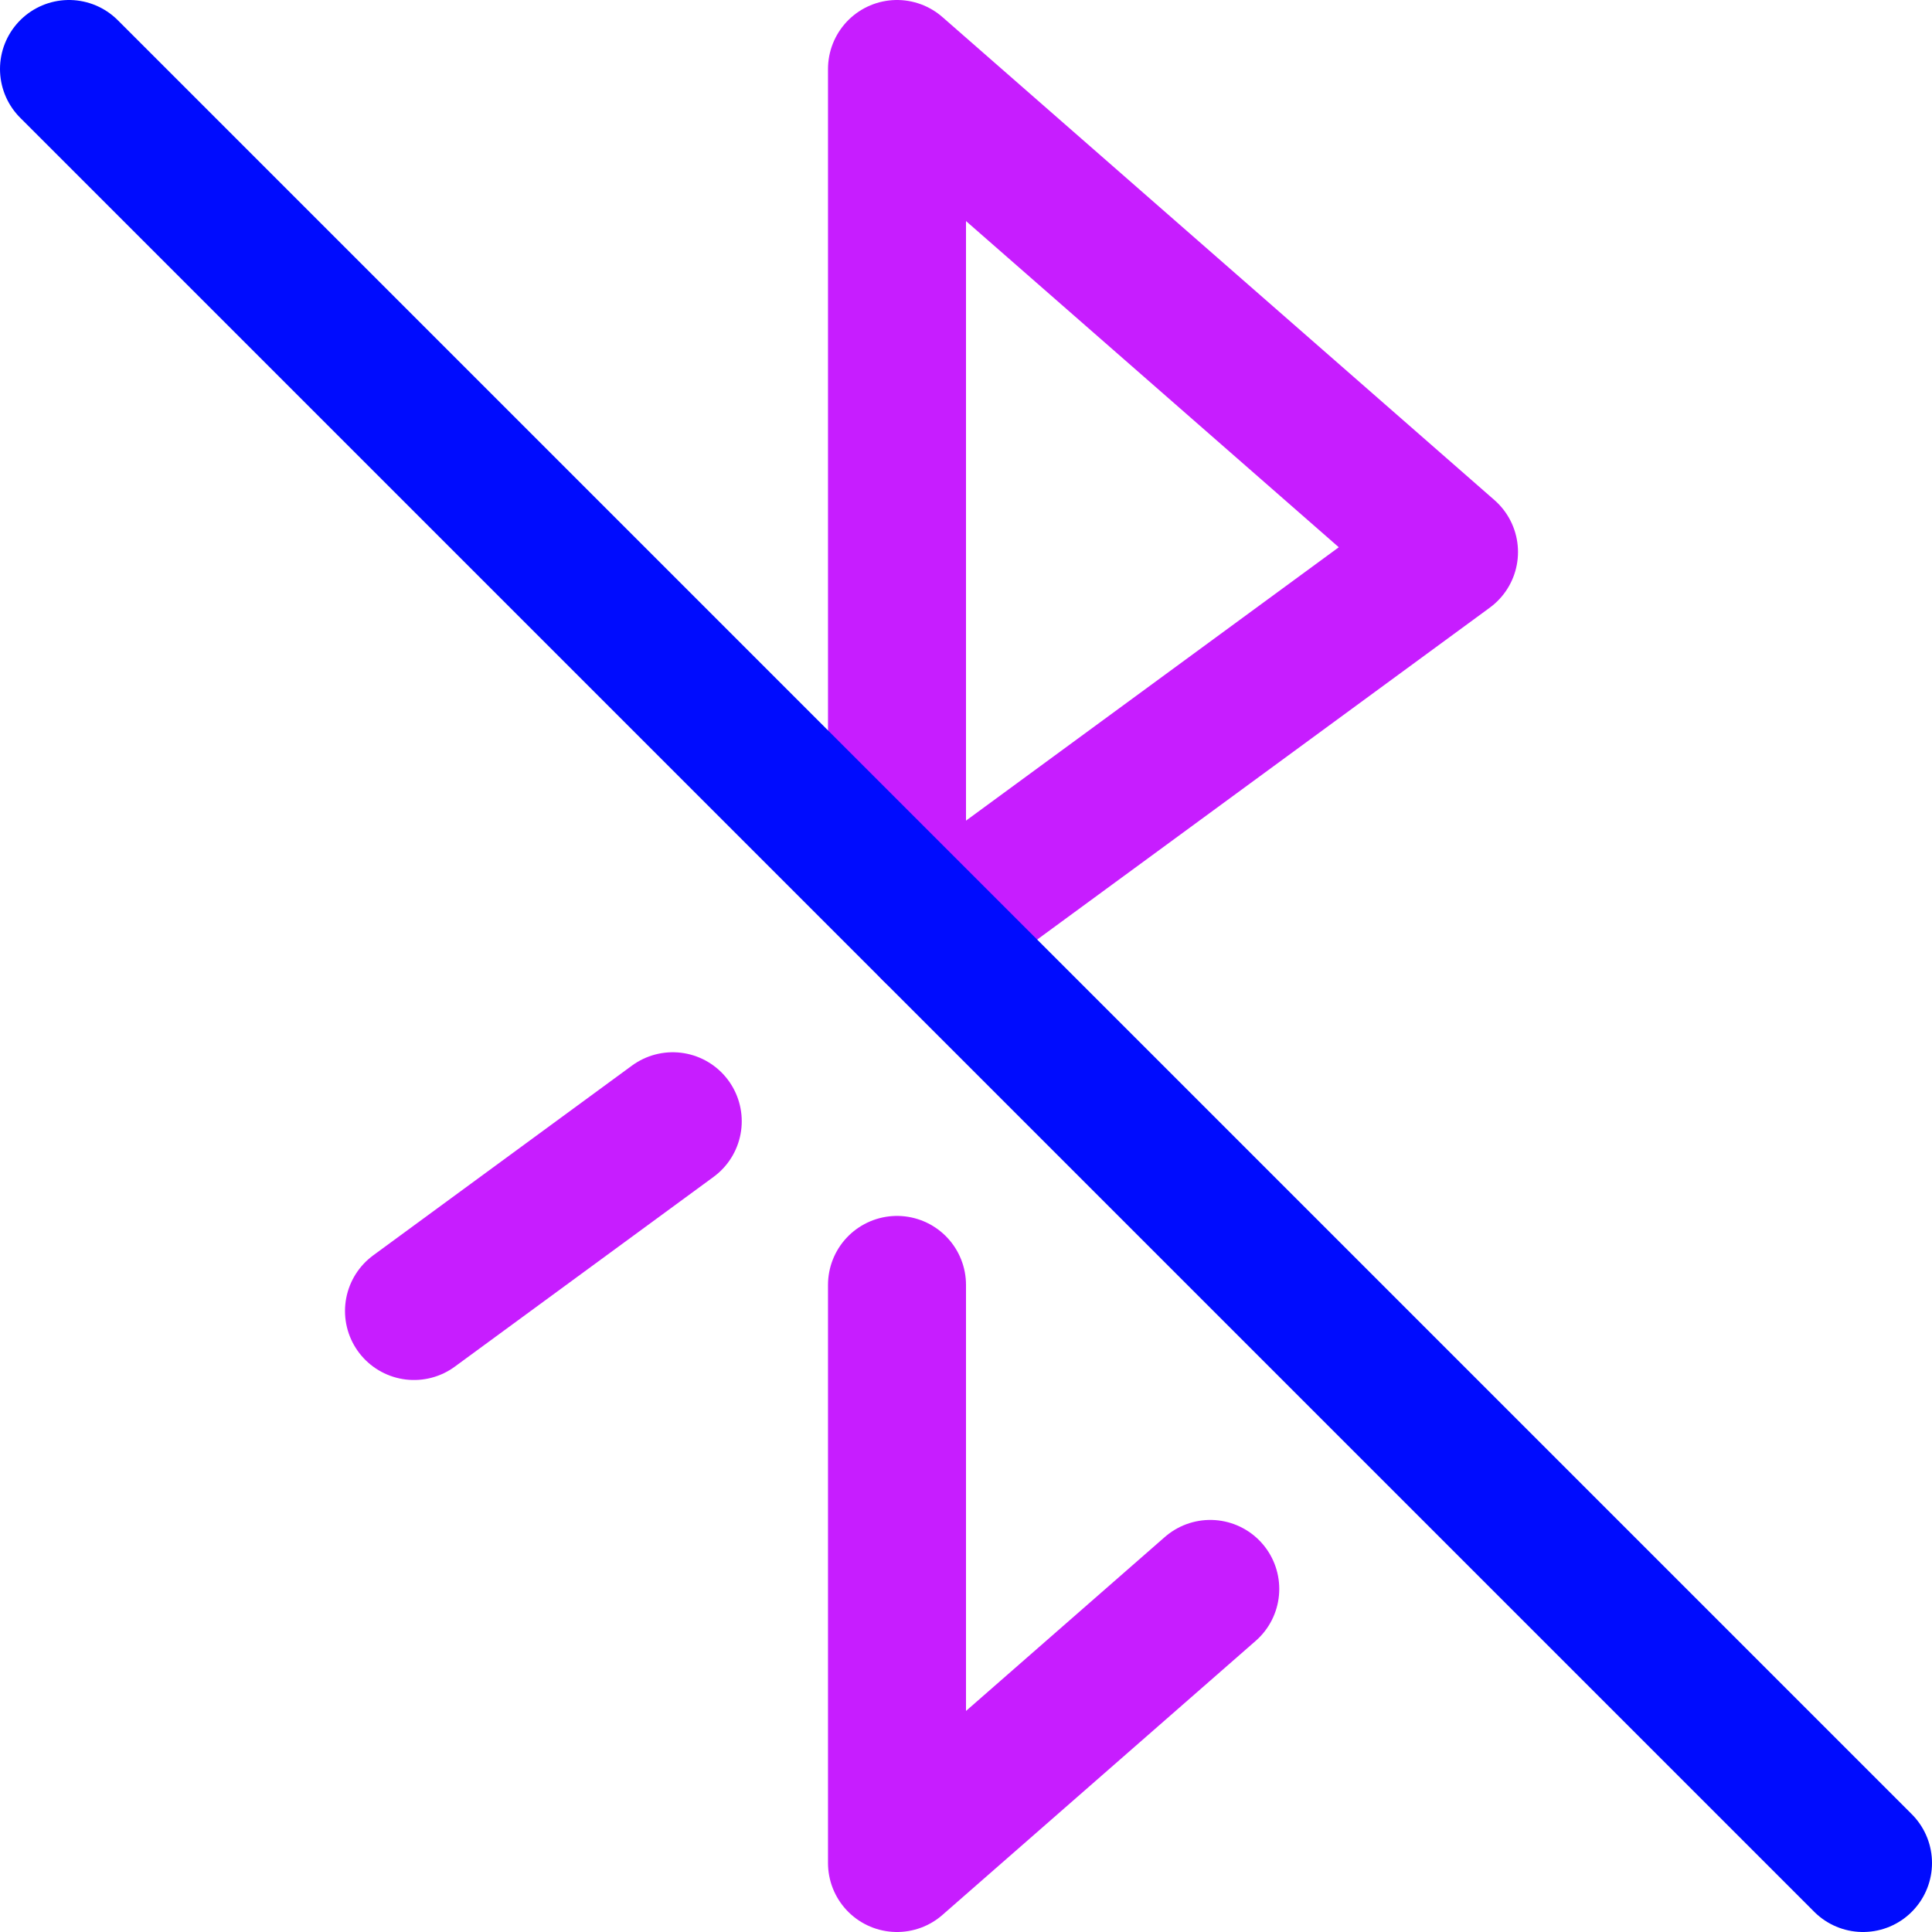 <svg xmlns="http://www.w3.org/2000/svg" fill="none" viewBox="0 0 14 14" id="Bluetooth-Disabled--Streamline-Core-Neon">
  <desc>
    Bluetooth Disabled Streamline Icon: https://streamlinehq.com
  </desc>
  <g id="bluetooth-disabled--bluetooth-internet-server-network-wireless-disabled-off-connection">
    <path id="Vector" stroke="#c71dff" stroke-linecap="round" stroke-linejoin="round" d="M6.75 6.75 10.5 4 6.5 0.5v5.937" stroke-width="1"></path>
    <path id="Vector 2439" stroke="#000cfe" stroke-linecap="round" stroke-linejoin="round" d="m0.5 0.5 13 13" stroke-width="1"></path>
    <path id="Vector_2" stroke="#c71dff" stroke-linecap="round" stroke-linejoin="round" d="m3 9.5 1.875 -1.375" stroke-width="1"></path>
    <path id="Vector_3" stroke="#c71dff" stroke-linecap="round" stroke-linejoin="round" d="M8.77 11.514 6.5 13.5V9.311" stroke-width="1"></path>
  </g>
</svg>